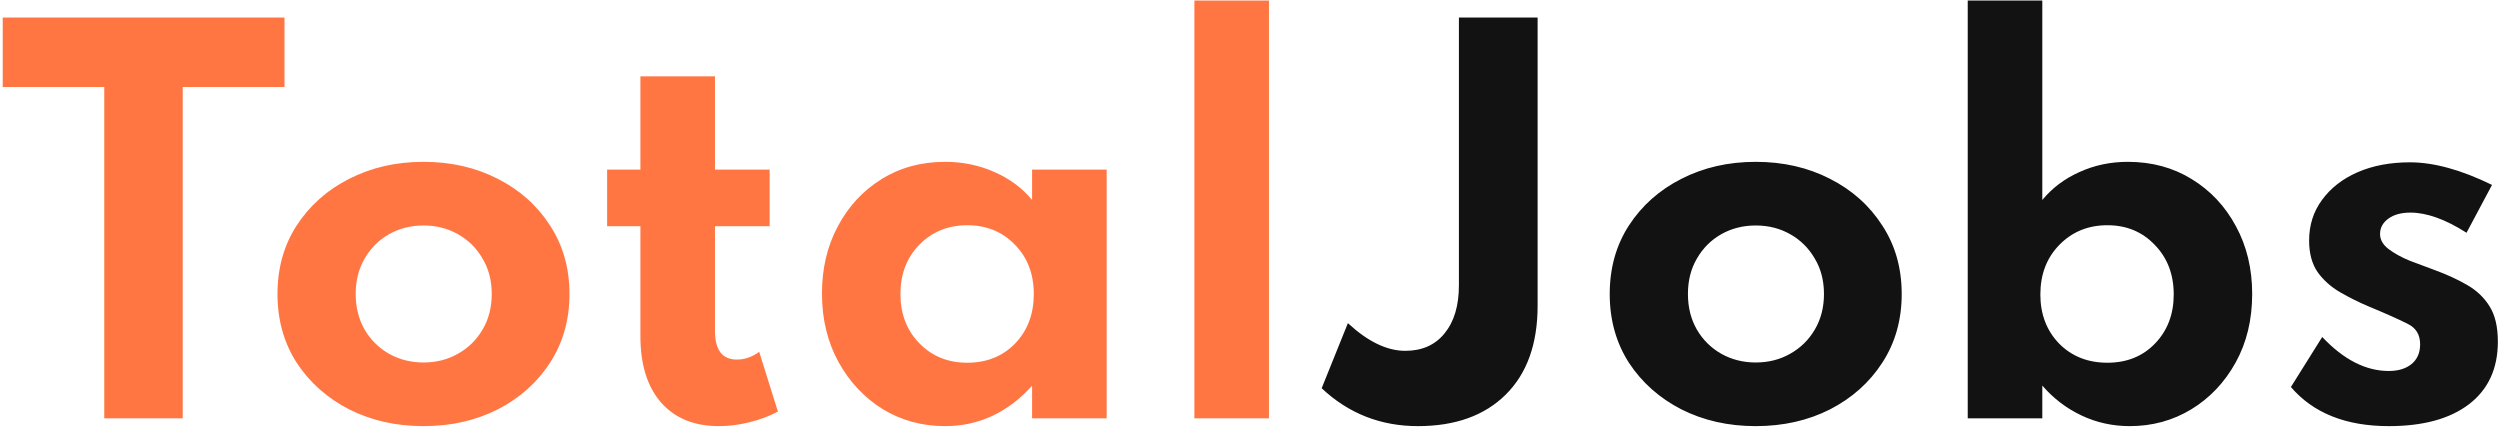 <svg width="741" height="127" viewBox="0 0 741 127" fill="none" xmlns="http://www.w3.org/2000/svg">
<path d="M30.904 124H54.16V25.792H84.328V5.2H0.808V25.792H30.904V124ZM125.518 126.304C133.678 126.304 141.022 124.648 147.55 121.336C154.078 117.976 159.238 113.368 163.03 107.512C166.87 101.608 168.79 94.816 168.79 87.136C168.79 79.456 166.87 72.688 163.03 66.832C159.238 60.928 154.078 56.32 147.55 53.008C141.022 49.648 133.678 47.968 125.518 47.968C117.406 47.968 110.062 49.648 103.486 53.008C96.958 56.32 91.774 60.928 87.934 66.832C84.142 72.688 82.246 79.456 82.246 87.136C82.246 94.816 84.142 101.608 87.934 107.512C91.774 113.368 96.958 117.976 103.486 121.336C110.062 124.648 117.406 126.304 125.518 126.304ZM125.518 107.44C121.774 107.44 118.366 106.576 115.294 104.848C112.27 103.12 109.87 100.744 108.094 97.72C106.318 94.648 105.43 91.12 105.43 87.136C105.43 83.152 106.318 79.648 108.094 76.624C109.87 73.552 112.27 71.152 115.294 69.424C118.366 67.696 121.774 66.832 125.518 66.832C129.31 66.832 132.718 67.696 135.742 69.424C138.814 71.152 141.238 73.552 143.014 76.624C144.838 79.648 145.75 83.152 145.75 87.136C145.75 91.12 144.838 94.648 143.014 97.72C141.238 100.744 138.814 103.12 135.742 104.848C132.718 106.576 129.31 107.44 125.518 107.44ZM213.073 126.304C216.049 126.304 219.073 125.92 222.145 125.152C225.265 124.384 228.073 123.328 230.569 121.984L225.025 104.272C222.961 105.808 220.753 106.576 218.401 106.576C214.081 106.576 211.921 103.744 211.921 98.08V67.048H228.121V50.272H211.921V22.624H189.817V50.272H179.953V67.048H189.817V99.664C189.817 108.064 191.857 114.616 195.937 119.32C200.065 123.976 205.777 126.304 213.073 126.304ZM280.135 126.304C285.175 126.304 289.879 125.272 294.247 123.208C298.663 121.096 302.551 118.12 305.911 114.28V124H328.015V50.272H305.911V59.272C302.983 55.72 299.263 52.96 294.751 50.992C290.239 48.976 285.367 47.968 280.135 47.968C273.031 47.968 266.719 49.696 261.199 53.152C255.727 56.56 251.431 61.216 248.311 67.12C245.191 72.976 243.631 79.6 243.631 86.992C243.631 94.576 245.263 101.344 248.527 107.296C251.791 113.2 256.159 117.856 261.631 121.264C267.151 124.624 273.319 126.304 280.135 126.304ZM286.687 107.512C280.975 107.512 276.247 105.592 272.503 101.752C268.759 97.912 266.887 93.04 266.887 87.136C266.887 81.232 268.759 76.36 272.503 72.52C276.295 68.68 281.023 66.76 286.687 66.76C292.399 66.76 297.103 68.68 300.799 72.52C304.543 76.312 306.415 81.184 306.415 87.136C306.415 93.088 304.567 97.984 300.871 101.824C297.175 105.616 292.447 107.512 286.687 107.512ZM354.016 124H376.12V0.16H354.016V124Z" fill="#FF7643"/>
<path d="M420.254 126.304C431.342 126.304 440.03 123.184 446.318 116.944C452.606 110.704 455.75 101.92 455.75 90.592V5.2H432.422V84.544C432.422 90.592 431.006 95.344 428.174 98.8C425.39 102.256 421.502 103.984 416.51 103.984C411.086 103.984 405.422 101.248 399.518 95.776L391.742 115.072C399.71 122.56 409.214 126.304 420.254 126.304ZM520.393 126.304C528.553 126.304 535.897 124.648 542.425 121.336C548.953 117.976 554.113 113.368 557.905 107.512C561.745 101.608 563.665 94.816 563.665 87.136C563.665 79.456 561.745 72.688 557.905 66.832C554.113 60.928 548.953 56.32 542.425 53.008C535.897 49.648 528.553 47.968 520.393 47.968C512.281 47.968 504.937 49.648 498.361 53.008C491.833 56.32 486.649 60.928 482.809 66.832C479.017 72.688 477.121 79.456 477.121 87.136C477.121 94.816 479.017 101.608 482.809 107.512C486.649 113.368 491.833 117.976 498.361 121.336C504.937 124.648 512.281 126.304 520.393 126.304ZM520.393 107.44C516.649 107.44 513.241 106.576 510.169 104.848C507.145 103.12 504.745 100.744 502.969 97.72C501.193 94.648 500.305 91.12 500.305 87.136C500.305 83.152 501.193 79.648 502.969 76.624C504.745 73.552 507.145 71.152 510.169 69.424C513.241 67.696 516.649 66.832 520.393 66.832C524.185 66.832 527.593 67.696 530.617 69.424C533.689 71.152 536.113 73.552 537.889 76.624C539.713 79.648 540.625 83.152 540.625 87.136C540.625 91.12 539.713 94.648 537.889 97.72C536.113 100.744 533.689 103.12 530.617 104.848C527.593 106.576 524.185 107.44 520.393 107.44ZM631.259 126.304C637.931 126.304 644.003 124.648 649.475 121.336C654.995 117.976 659.387 113.344 662.651 107.44C665.915 101.536 667.547 94.768 667.547 87.136C667.547 79.648 665.939 72.952 662.723 67.048C659.555 61.144 655.187 56.488 649.619 53.08C644.099 49.672 637.787 47.968 630.683 47.968C625.547 47.968 620.771 48.976 616.355 50.992C611.939 52.96 608.267 55.72 605.339 59.272V0.16H583.235V124H605.339V114.28C608.603 118.072 612.467 121.024 616.931 123.136C621.395 125.248 626.171 126.304 631.259 126.304ZM624.635 107.512C618.827 107.512 614.051 105.616 610.307 101.824C606.611 97.984 604.763 93.136 604.763 87.28C604.763 81.328 606.635 76.432 610.379 72.592C614.171 68.704 618.923 66.76 624.635 66.76C630.299 66.76 634.979 68.704 638.675 72.592C642.419 76.432 644.291 81.328 644.291 87.28C644.291 93.136 642.443 97.984 638.747 101.824C635.099 105.616 630.395 107.512 624.635 107.512ZM708.037 126.304C718.213 126.304 726.133 124.144 731.797 119.824C737.509 115.456 740.365 109.264 740.365 101.248C740.365 96.88 739.549 93.4 737.917 90.808C736.285 88.168 734.029 86.032 731.149 84.4C728.317 82.768 725.053 81.28 721.357 79.936C719.101 79.12 716.725 78.232 714.229 77.272C711.781 76.264 709.693 75.112 707.965 73.816C706.285 72.52 705.445 71.032 705.445 69.352C705.445 67.528 706.261 66.016 707.893 64.816C709.525 63.616 711.709 63.016 714.445 63.016C719.293 63.016 724.837 65.008 731.077 68.992L738.637 54.808C729.517 50.344 721.405 48.112 714.301 48.112C708.445 48.112 703.261 49.096 698.749 51.064C694.285 53.032 690.781 55.768 688.237 59.272C685.693 62.728 684.421 66.736 684.421 71.296C684.421 75.088 685.261 78.208 686.941 80.656C688.669 83.056 690.901 85.048 693.637 86.632C696.373 88.216 699.229 89.632 702.205 90.88C707.389 93.04 711.205 94.744 713.653 95.992C716.101 97.192 717.325 99.208 717.325 102.04C717.325 104.584 716.461 106.552 714.733 107.944C713.053 109.288 710.821 109.96 708.037 109.96C701.221 109.96 694.645 106.6 688.309 99.88L679.021 114.712C685.645 122.44 695.317 126.304 708.037 126.304Z" fill="#121212"/>
</svg>
